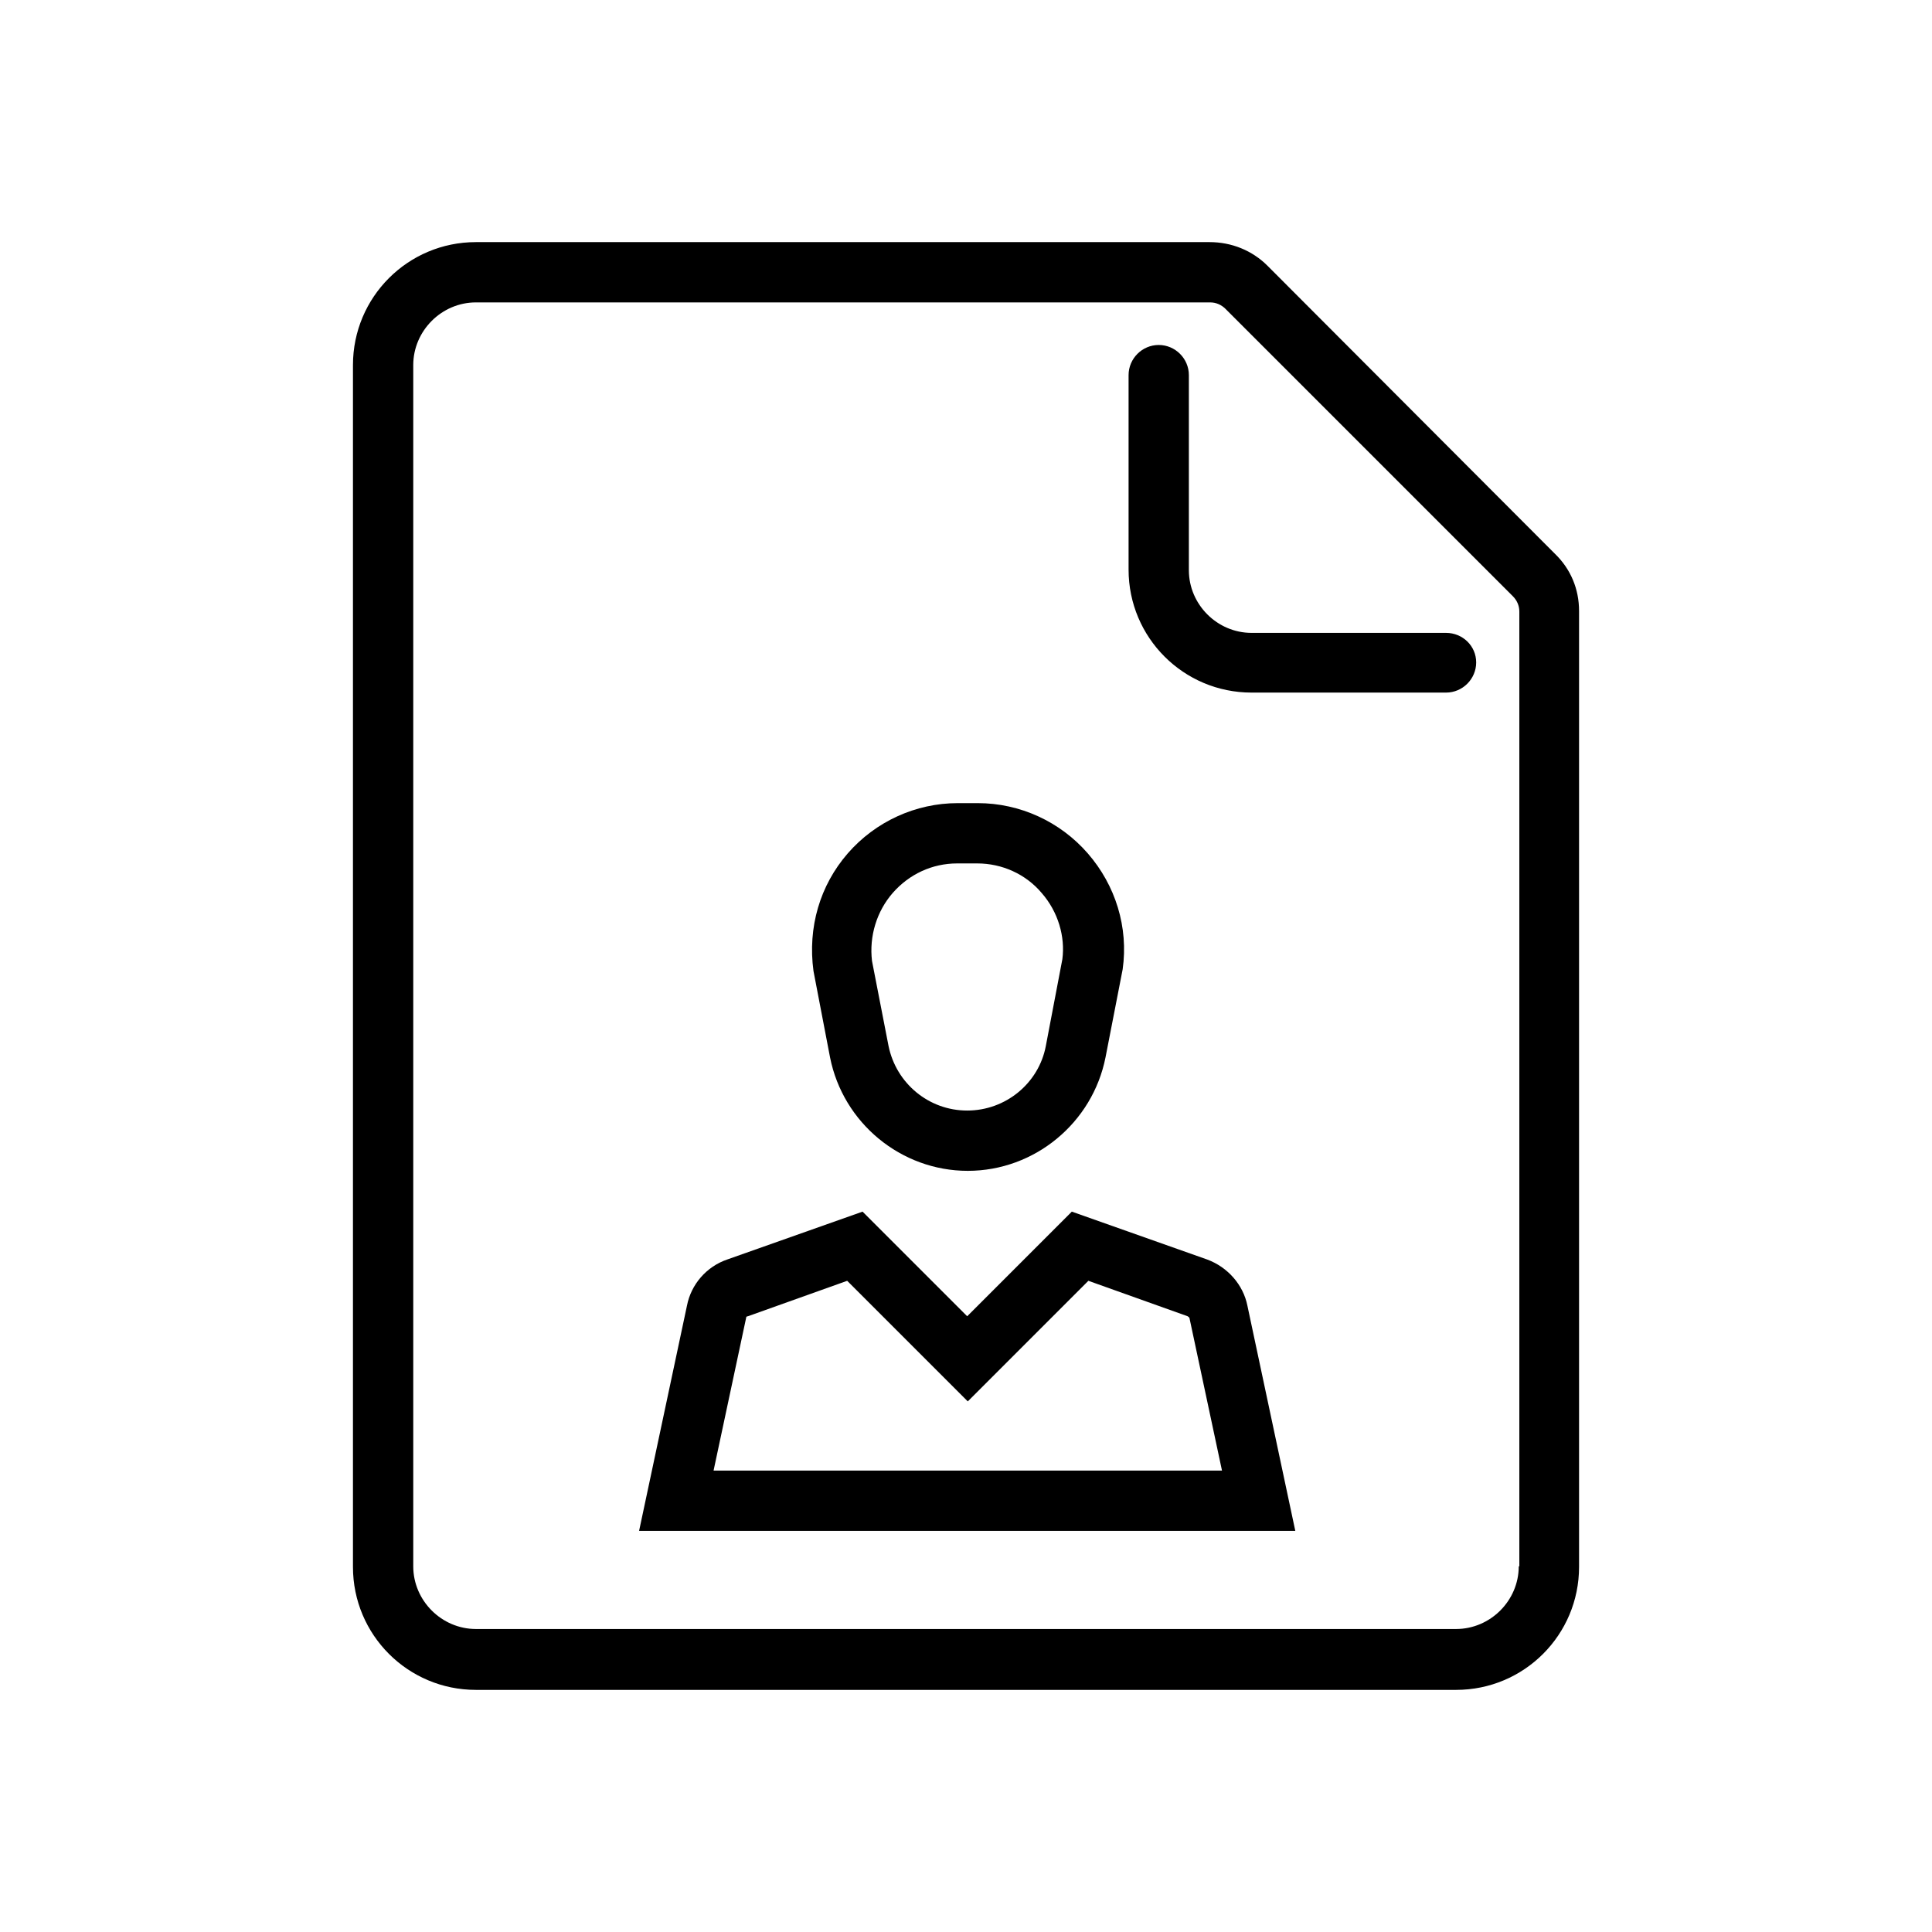 <svg width="120" height="120" viewBox="0 0 120 120" fill="none" xmlns="http://www.w3.org/2000/svg">
  <path
    d="M96.572 34.389L78.727 16.507C77.772 15.552 76.487 15.038 75.128 15.038H29.56C25.338 15.038 21.923 18.453 21.923 22.675V97.325C21.923 101.547 25.338 104.962 29.56 104.962H90.44C94.663 104.962 98.078 101.547 98.078 97.325V37.95C98.078 36.592 97.564 35.343 96.572 34.389ZM94.332 97.288C94.332 99.418 92.57 101.18 90.44 101.18H29.56C27.431 101.18 25.668 99.418 25.668 97.288V22.675C25.668 20.546 27.431 18.783 29.56 18.783H75.165C75.532 18.783 75.863 18.93 76.12 19.187L93.965 37.032C94.222 37.289 94.369 37.62 94.369 37.987V97.288H94.332Z"
    fill="currentcolor" />
  <path
    d="M89.816 39.309H77.735C75.606 39.309 73.843 37.547 73.843 35.417V23.3C73.843 22.271 72.998 21.427 71.97 21.427C70.942 21.427 70.098 22.271 70.098 23.3V35.38C70.098 39.603 73.513 43.018 77.735 43.018H89.816C90.844 43.018 91.688 42.173 91.688 41.145C91.688 40.117 90.844 39.309 89.816 39.309Z"
    fill="currentcolor" />
  <path
    d="M51.555 65.673C52.363 69.749 55.961 72.723 60.11 72.723C64.259 72.723 67.858 69.749 68.666 65.673L69.731 60.202C70.098 57.595 69.29 54.988 67.564 53.005C65.838 51.022 63.342 49.884 60.734 49.884H59.486C56.879 49.884 54.382 51.022 52.656 53.005C50.931 54.988 50.159 57.595 50.527 60.312L51.555 65.673ZM55.447 55.465C56.475 54.29 57.907 53.629 59.449 53.629H60.698C62.24 53.629 63.709 54.29 64.7 55.465C65.728 56.64 66.169 58.182 65.985 59.578L64.957 64.975C64.516 67.289 62.46 68.978 60.074 68.978C57.687 68.978 55.667 67.289 55.19 64.975L54.162 59.688C53.978 58.146 54.456 56.603 55.447 55.465Z"
    fill="currentcolor" />
  <path
    d="M74.981 78.231L66.573 75.257L60.074 81.756L53.575 75.257L45.166 78.231C43.881 78.671 42.926 79.773 42.669 81.095L39.695 95.085H80.453L77.478 81.095C77.221 79.81 76.267 78.708 74.981 78.231ZM44.321 91.34L46.341 81.866C46.341 81.793 46.378 81.756 46.451 81.756L52.62 79.553L60.111 87.043L67.601 79.553L73.77 81.756C73.806 81.793 73.88 81.829 73.88 81.866L75.9 91.34H44.321Z"
    fill="currentcolor" />
</svg>

